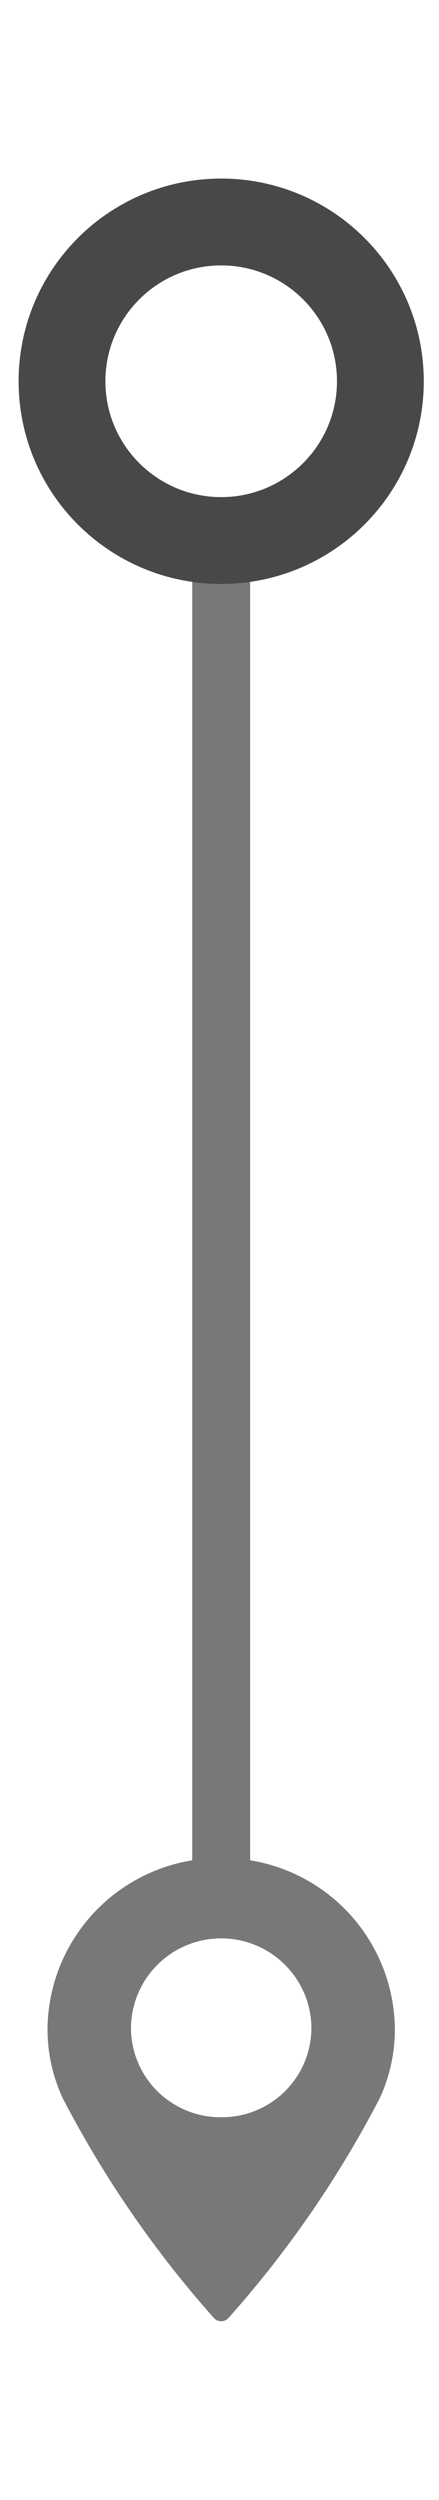 <svg width="13" height="74" viewBox="0 0 13 74" fill="none" xmlns="http://www.w3.org/2000/svg">
  <g clip-path="url(#clip0_1_711)">
    <path d="M6.55 16.857V56.286" stroke="#787878" stroke-width="1.714" stroke-linecap="round" />
    <path d="M6.55 16C9.154 16 11.264 13.889 11.264 11.286C11.264 8.682 9.154 6.571 6.55 6.571C3.946 6.571 1.836 8.682 1.836 11.286C1.836 13.889 3.946 16 6.55 16Z" stroke="#484848" stroke-width="2.571" />
    <path d="M6.55 55C5.199 54.989 3.899 55.515 2.935 56.461C1.97 57.408 1.421 58.698 1.407 60.049C1.405 60.76 1.558 61.462 1.857 62.107C3.073 64.453 4.577 66.639 6.333 68.613C6.36 68.644 6.394 68.668 6.431 68.685C6.468 68.702 6.509 68.711 6.55 68.711C6.591 68.711 6.632 68.702 6.669 68.685C6.706 68.668 6.74 68.644 6.767 68.613C8.523 66.641 10.026 64.458 11.243 62.114C11.542 61.47 11.695 60.768 11.693 60.057C11.681 58.705 11.132 57.412 10.168 56.464C9.204 55.516 7.902 54.989 6.55 55ZM6.55 62.671C5.848 62.677 5.173 62.404 4.672 61.913C4.171 61.421 3.886 60.75 3.878 60.049C3.878 59.34 4.16 58.66 4.661 58.159C5.162 57.658 5.841 57.377 6.55 57.377C7.259 57.377 7.938 57.658 8.439 58.159C8.94 58.66 9.222 59.34 9.222 60.049C9.214 60.75 8.929 61.421 8.428 61.913C7.927 62.404 7.252 62.677 6.55 62.671Z" fill="#787878" />
  </g>
  <defs>
    <clipPath id="clip0_1_711">
      <rect width="12" height="74" fill="white" transform="translate(0.55)" />
    </clipPath>
  </defs>
</svg>